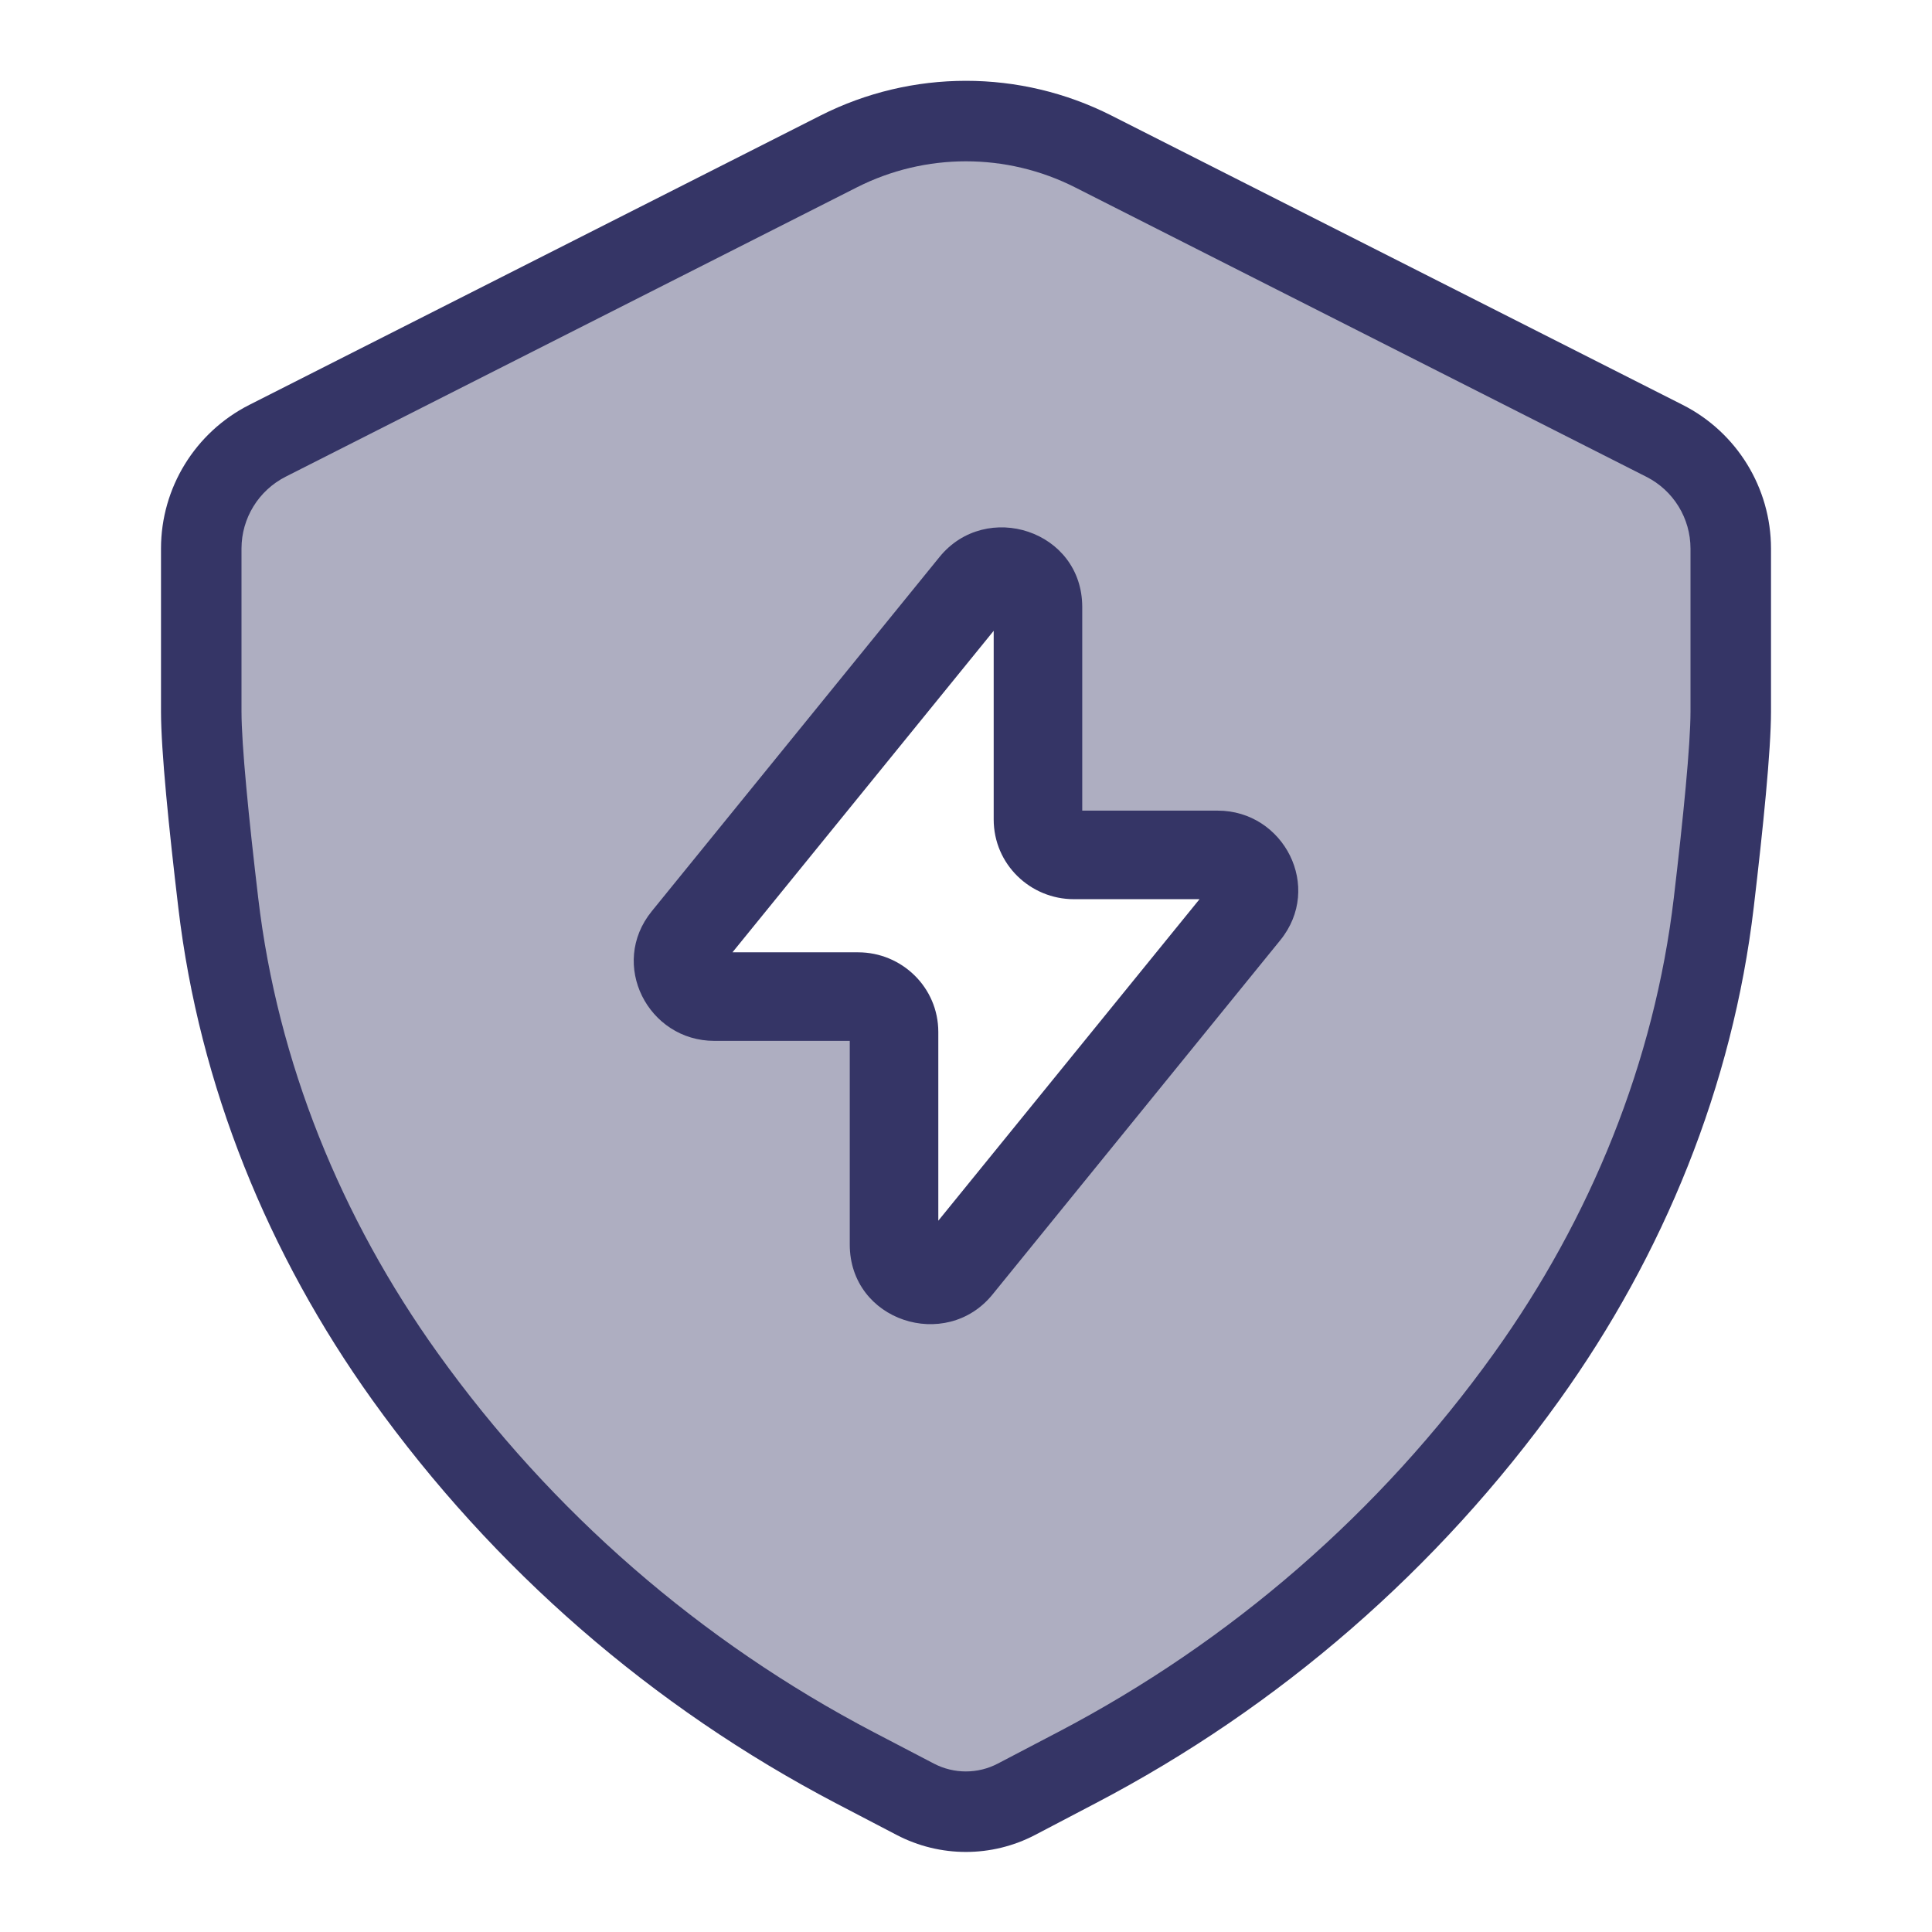 <svg width="24" height="24" viewBox="0 0 24 24" fill="none" xmlns="http://www.w3.org/2000/svg">
<path opacity="0.4" fill-rule="evenodd" clip-rule="evenodd" d="M3.322 5.476L10.417 1.881C11.411 1.378 12.586 1.378 13.58 1.881L20.678 5.476C21.182 5.732 21.5 6.249 21.5 6.815V8.839C21.5 9.287 21.405 10.226 21.29 11.21C21.038 13.341 20.214 15.36 18.963 17.104C17.506 19.136 15.593 20.799 13.378 21.958L12.627 22.351C12.233 22.557 11.763 22.557 11.369 22.351L10.621 21.959C8.403 20.799 6.488 19.135 5.031 17.1C3.784 15.358 2.962 13.343 2.711 11.216C2.595 10.23 2.5 9.288 2.5 8.839V6.814C2.5 6.249 2.818 5.732 3.322 5.476ZM8.873 12.88H10.66C10.906 12.88 11.107 13.077 11.107 13.32V15.96C11.107 16.375 11.638 16.559 11.902 16.234L15.476 11.835C15.71 11.547 15.502 11.12 15.127 11.12H13.34C13.094 11.12 12.893 10.923 12.893 10.68V8.041C12.893 7.625 12.362 7.441 12.098 7.766L8.524 12.166C8.29 12.454 8.498 12.88 8.873 12.88Z" fill="#353566"/>
<path fill-rule="evenodd" clip-rule="evenodd" d="M13.444 7.541C13.444 6.588 12.249 6.208 11.671 6.919L8.097 11.319C7.56 11.979 8.052 12.93 8.873 12.93H10.556V15.459C10.556 16.412 11.751 16.793 12.329 16.081L15.903 11.681C16.44 11.021 15.948 10.07 15.127 10.07H13.444V7.541ZM9.099 11.83L12.344 7.836V10.18C12.344 10.735 12.798 11.17 13.34 11.17H14.901L11.656 15.164V12.82C11.656 12.265 11.202 11.83 10.66 11.83H9.099Z" fill="#353566"/>
<path fill-rule="evenodd" clip-rule="evenodd" d="M13.806 1.435C12.67 0.86 11.327 0.86 10.191 1.436L3.096 5.03C2.424 5.371 2 6.061 2 6.814V8.839C2 9.324 2.099 10.298 2.215 11.275C2.476 13.492 3.333 15.586 4.625 17.391C6.128 19.49 8.102 21.206 10.389 22.403L11.138 22.794C11.677 23.076 12.32 23.076 12.859 22.794L13.609 22.401C15.894 21.206 17.867 19.491 19.37 17.395C20.666 15.588 21.524 13.49 21.786 11.268C21.901 10.294 22 9.323 22 8.839V6.815C22 6.061 21.576 5.371 20.904 5.03L13.806 1.435ZM10.643 2.328C11.495 1.896 12.502 1.896 13.354 2.327L20.452 5.923C20.788 6.093 21 6.438 21 6.815V8.839C21 9.252 20.91 10.159 20.793 11.151C20.552 13.192 19.762 15.132 18.557 16.813C17.146 18.782 15.292 20.392 13.146 21.515L12.395 21.908C12.147 22.038 11.85 22.038 11.601 21.908L10.852 21.517C8.704 20.393 6.849 18.78 5.438 16.809C4.236 15.131 3.448 13.195 3.208 11.158C3.09 10.163 3 9.253 3 8.839V6.814C3 6.438 3.212 6.093 3.548 5.922L10.643 2.328Z" fill="#353566"/>
</svg>
